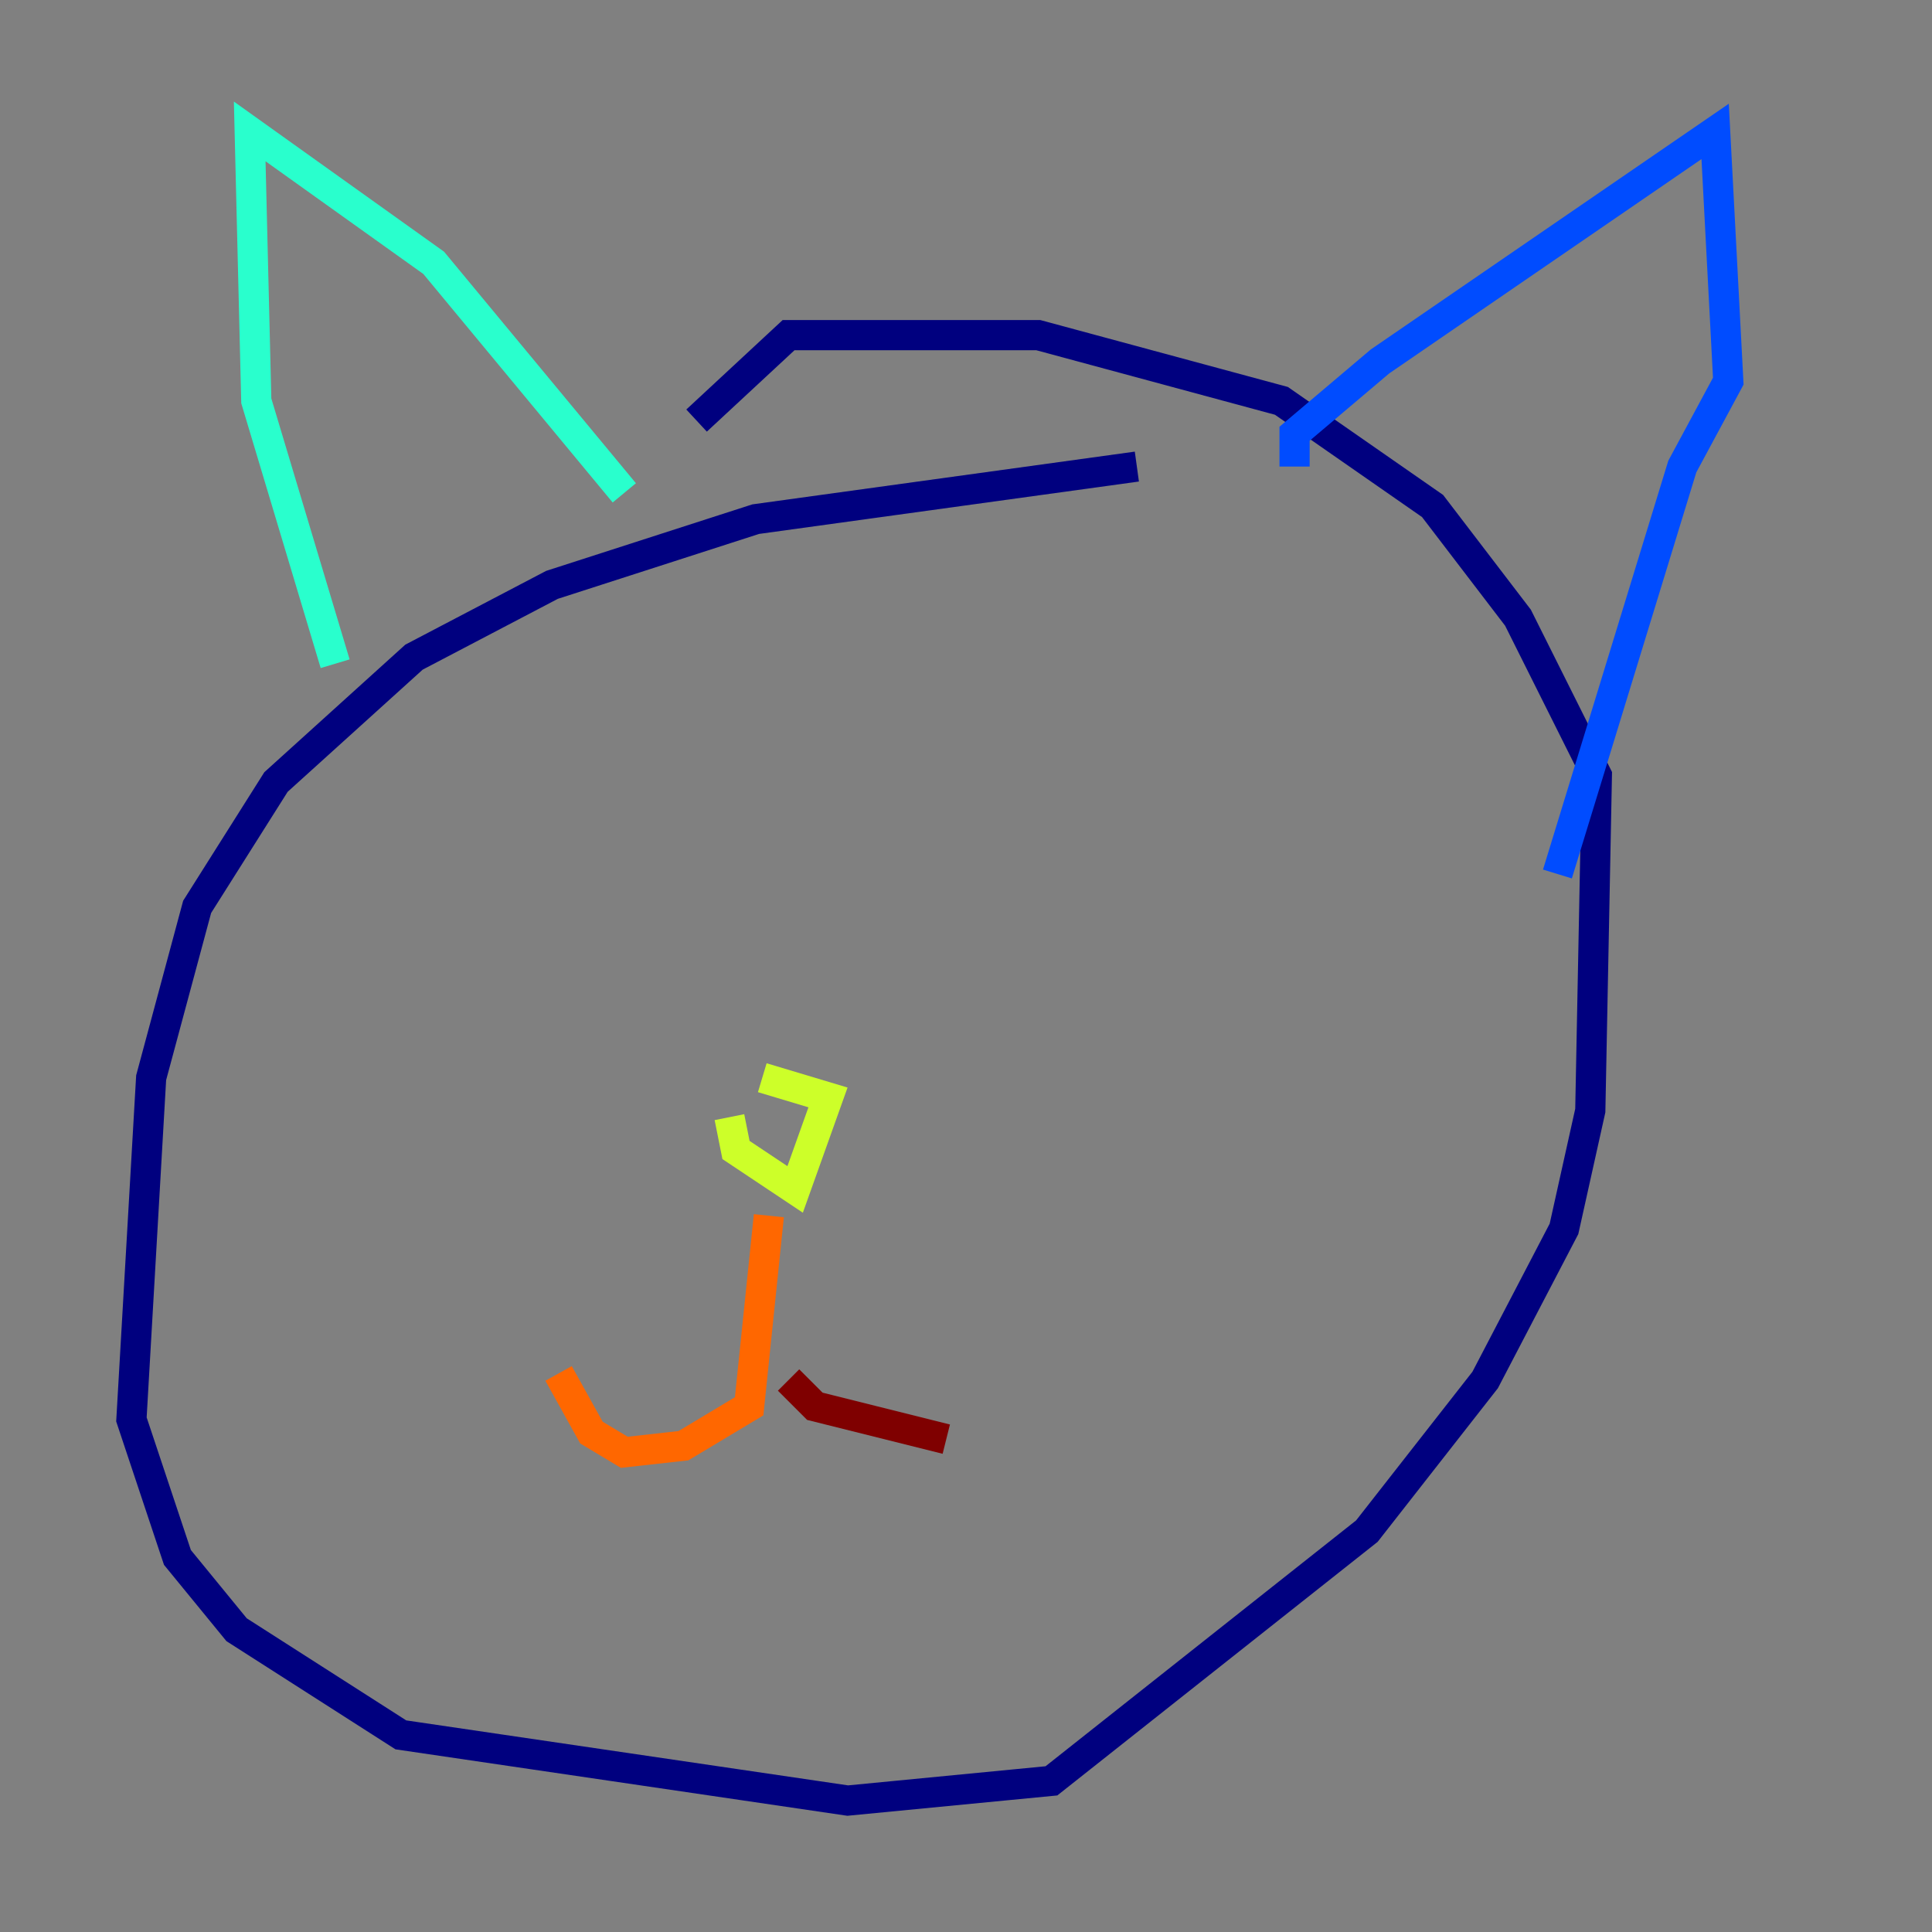 <?xml version="1.0" encoding="utf-8" ?>
<svg baseProfile="tiny" height="128" version="1.2" viewBox="0,0,128,128" width="128" xmlns="http://www.w3.org/2000/svg" xmlns:ev="http://www.w3.org/2001/xml-events" xmlns:xlink="http://www.w3.org/1999/xlink"><rect x="0" y="0" width="128" height="128" fill="#808080" stroke="none"/><defs /><polyline fill="none" points="75.32,30.912 50.068,34.395 36.571,38.748 27.429,43.537 18.286,51.809 13.061,60.082 10.014,71.401 8.707,94.041 11.755,103.184 15.674,107.973 26.558,114.939 56.163,119.293 69.66,117.986 90.558,101.442 98.395,91.429 103.619,81.415 105.361,73.578 105.796,51.374 100.571,40.925 94.912,33.524 84.898,26.558 68.789,22.204 52.245,22.204 46.15,27.864" stroke="#00007f" stroke-width="2" /><polyline fill="none" points="85.769,30.912 85.769,28.735 91.429,23.946 113.633,8.707 114.503,25.252 111.456,30.912 103.184,57.905" stroke="#004cff" stroke-width="2" /><polyline fill="none" points="41.361,32.653 28.735,17.415 16.544,8.707 16.98,26.558 22.204,43.973" stroke="#29ffcd" stroke-width="2" /><polyline fill="none" points="48.327,74.014 48.762,76.191 52.68,78.803 54.857,72.707 50.503,71.401" stroke="#cdff29" stroke-width="2" /><polyline fill="none" points="50.939,80.544 49.633,93.17 45.279,95.782 41.361,96.218 39.184,94.912 37.007,90.993" stroke="#ff6700" stroke-width="2" /><polyline fill="none" points="52.245,91.429 53.986,93.17 62.694,95.347" stroke="#7f0000" stroke-width="2" /></svg>